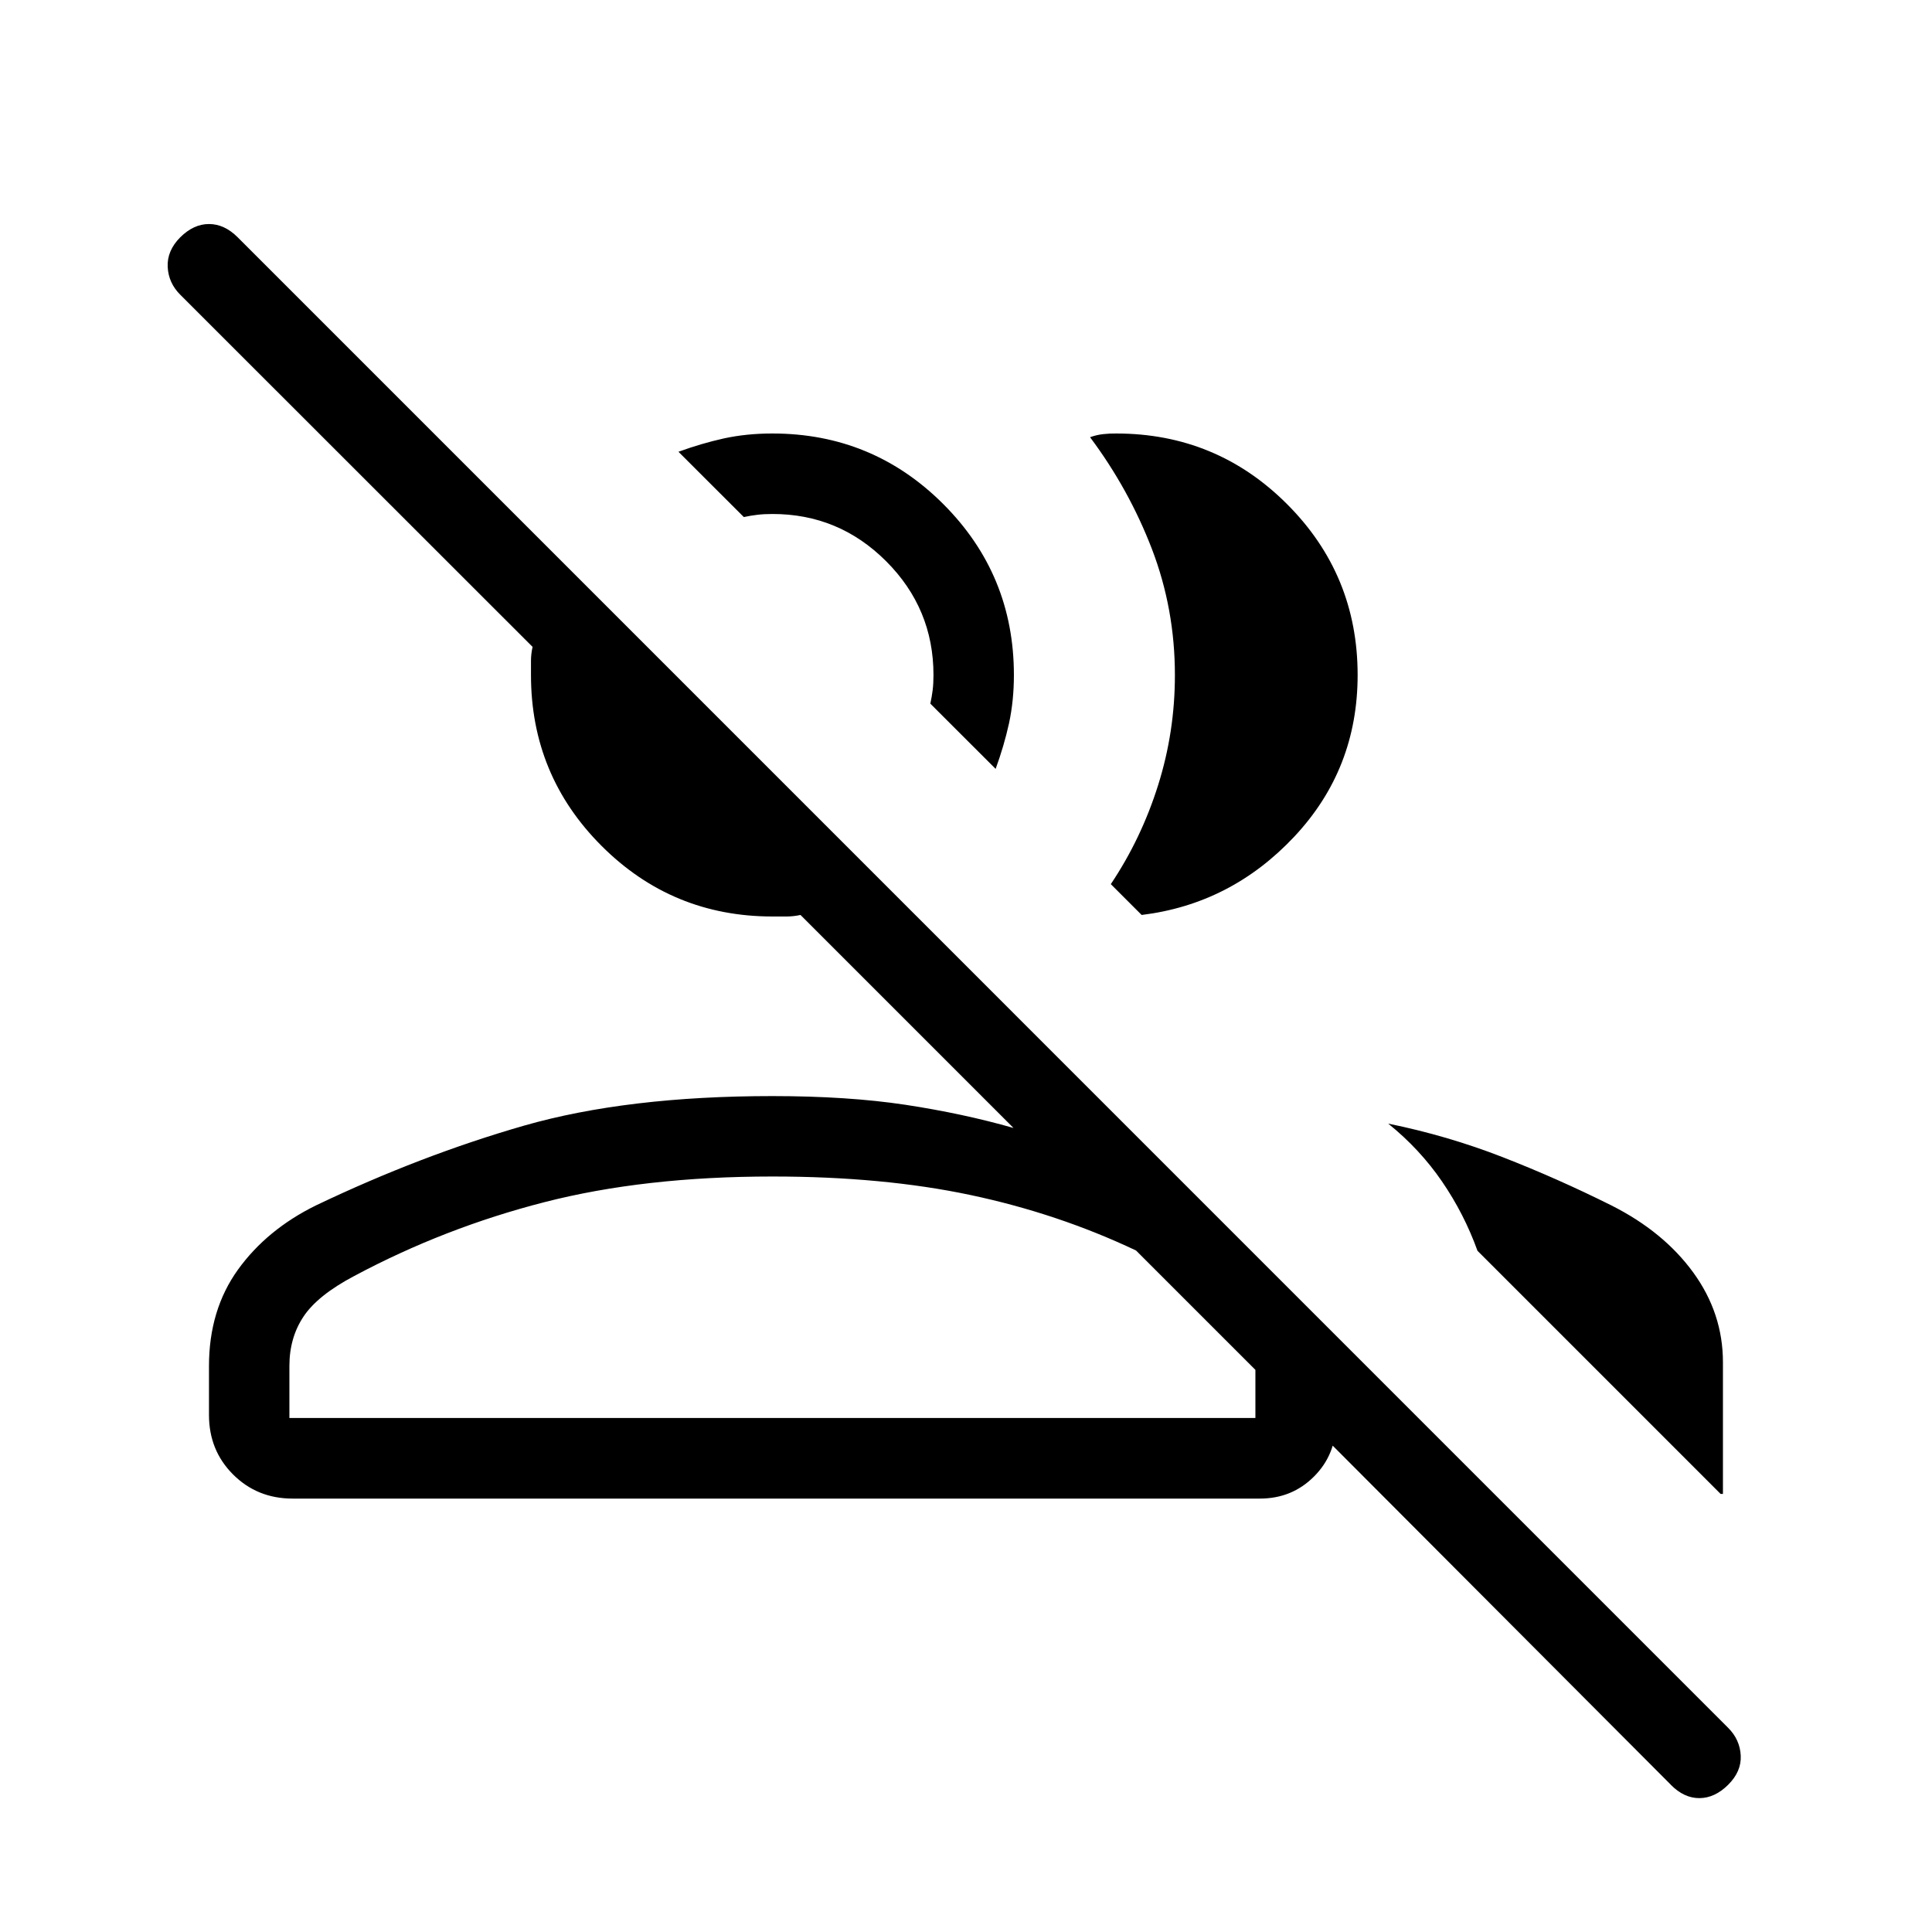 <svg xmlns="http://www.w3.org/2000/svg" width="1em" height="1em" viewBox="0 0 24 24"><path fill="currentColor" d="m20.756 22.171l-4.585-4.598h.425v.096q0 .4-.273.673q-.273.274-.673.274H3.635q-.44 0-.74-.3q-.299-.299-.299-.739v-.608q0-.696.36-1.197q.361-.5.971-.799q1.3-.621 2.583-.99q1.282-.367 3.086-.367q.935 0 1.651.108q.717.109 1.343.288l-2.646-2.646q-.088.019-.174.019h-.174q-1.246 0-2.123-.877t-.877-2.123V8.21q0-.086.02-.174L2.24 3.662q-.147-.146-.157-.347q-.009-.201.156-.367q.166-.165.357-.165q.192 0 .357.165l18.515 18.516q.146.146.156.344t-.156.363t-.357.166t-.356-.166m-3.51-8.213q.737.15 1.42.416t1.35.599q.65.327 1.019.834t.369 1.116v1.635h-.029l-3.02-3.02q-.166-.46-.44-.86q-.274-.401-.669-.72m-7.65.657q-1.592 0-2.833.319q-1.24.318-2.36.916q-.455.24-.631.504q-.176.263-.176.615v.646h12v-.598l-1.483-1.483q-.969-.459-2.056-.689t-2.46-.23m4.203-3.632q.379-.566.588-1.231t.208-1.368q0-.818-.285-1.563q-.286-.744-.769-1.39q.081-.029.162-.038t.162-.008q1.246 0 2.123.877t.877 2.123q0 1.169-.786 2.007t-1.897.974zm-1.43-1.431l-.812-.811q.019-.089.029-.169t.01-.187q0-.825-.588-1.413t-1.413-.587q-.107 0-.187.01q-.08.009-.168.028l-.812-.811q.285-.104.565-.166q.281-.061.602-.061q1.246 0 2.123.877t.877 2.123q0 .32-.061.602q-.062.28-.166.565M10.431 7.55"/></svg>